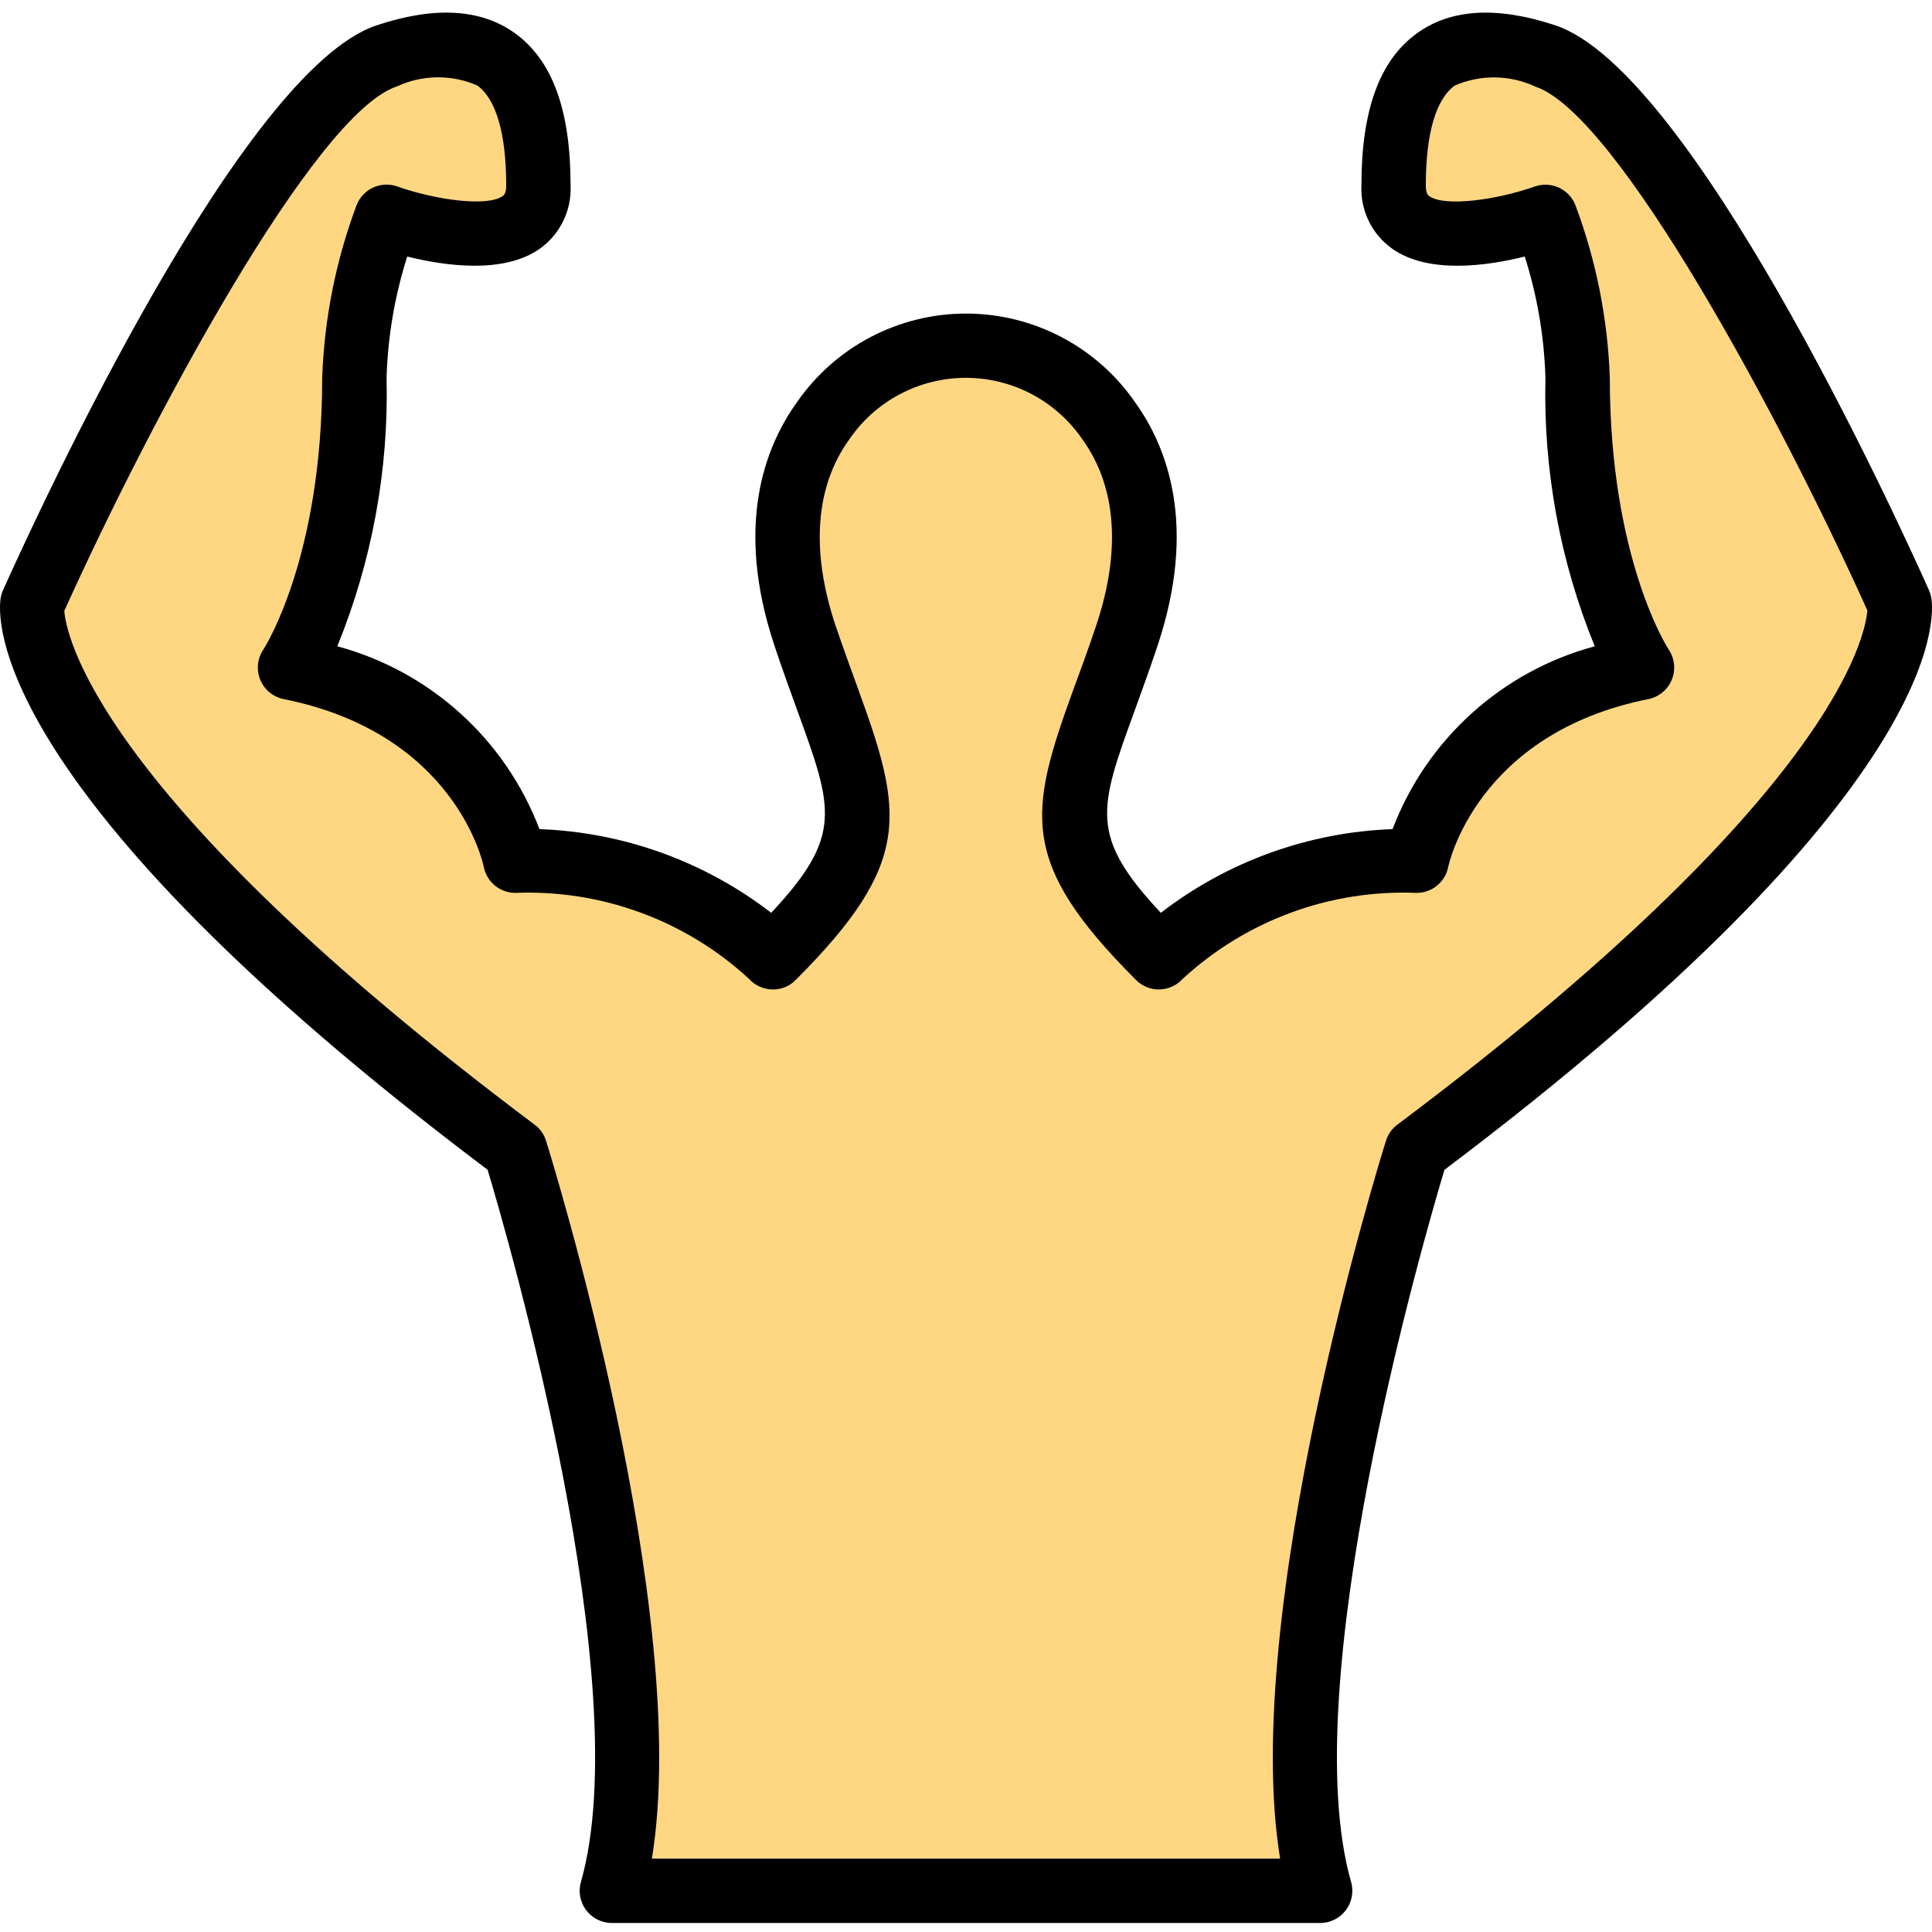 <svg height="480pt" viewBox="0 -3 480.138 480" width="480pt" xmlns="http://www.w3.org/2000/svg"><path d="m240.07 466.832h88c-16-56 24-184 24-184 126.914-95.145 120-136 120-136s-56.27-125.43-88-136c-31.727-10.566-37.727 11.051-37.727 32.191 0 21.145 37.727 7.809 37.727 7.809 4.777 12.824 7.477 26.328 8 40 0 48.555 16 72 16 72-48.566 9.715-56 48-56 48-23.676-.828-46.707 7.809-64 24-31.727-31.711-21.598-39.125-8-80 16-48-16-72-40-72s-56 24-40 72c13.602 40.875 23.73 48.289-8 80-17.293-16.191-40.324-24.828-64-24 0 0-7.43-38.285-56-48 0 0 16-23.445 16-72 .523-13.672 3.227-27.176 8-40 0 0 37.73 13.336 37.73-7.809 0-21.141-6-42.758-37.73-32.191-31.727 10.57-88 136-88 136s-6.91 40.855 120 136c0 0 40 128 24 184z" fill="#ffd782"/><path d="m121.176 287.633c5.344 17.809 37.191 128 23.199 176.977-.699 2.418-.219 5.023 1.293 7.035 1.516 2.012 3.887 3.191 6.402 3.188h176c2.512.004 4.879-1.176 6.391-3.18 1.516-2.004 1.996-4.605 1.309-7.02-13.984-48.934 17.855-159.199 23.199-176.977 125-94.215 121.773-137.512 120.992-142.16-.113-.668-.312-1.316-.594-1.934-9.598-21.48-59.398-129.203-92.801-140.32-14.398-4.801-25.992-4.145-34.398 1.941-9.305 6.707-13.832 19.09-13.832 37.832-.289 6.195 2.582 12.113 7.633 15.715 9.047 6.398 23.695 4.27 32.957 1.957 3.109 9.762 4.84 19.906 5.145 30.145-.555 22.844 3.617 45.559 12.25 66.715-23.066 6.211-41.75 23.109-50.242 45.438-20.898.758-41.035 8.031-57.598 20.801-17.848-19.098-15.41-25.777-6.504-50.23 1.742-4.801 3.68-10.105 5.695-16.152 9.945-29.816 2.449-49.367-5.602-60.527-9.535-13.789-25.234-22.016-42-22.016-16.762 0-32.461 8.227-42 22.016-8.039 11.16-15.535 30.711-5.598 60.527 2.016 6.047 3.949 11.367 5.695 16.152 8.902 24.453 11.344 31.133-6.504 50.23-16.562-12.77-36.703-20.043-57.602-20.801-8.488-22.328-27.172-39.227-50.238-45.438 8.633-21.156 12.805-43.871 12.246-66.715.305-10.238 2.031-20.383 5.137-30.145 9.273 2.312 23.922 4.434 32.961-1.957 5.047-3.602 7.922-9.52 7.633-15.715 0-18.742-4.527-31.125-13.832-37.832-8.441-6.086-20-6.75-34.402-1.941-33.367 11.117-83.133 118.84-92.797 140.32-.281.617-.48 1.266-.594 1.934-.777 4.648-4 47.945 121 142.137zm-22.574-269.207c6.32-2.945 13.602-3.039 20-.258 4.695 3.387 7.199 12 7.199 24.848 0 2.027-.57 2.402-.883 2.648-3.824 2.715-16.645.977-26.191-2.398-4.07-1.434-8.547.625-10.109 4.648-5.152 13.75-8.035 28.246-8.547 42.918 0 45.035-14.488 67.312-14.605 67.496-1.508 2.219-1.809 5.043-.793 7.527 1.012 2.48 3.203 4.289 5.832 4.816 42.398 8.48 49.441 40.379 49.719 41.68.73 3.762 4.02 6.48 7.848 6.48 21.422-.855 42.305 6.828 58.066 21.359 1.469 1.633 3.543 2.586 5.734 2.641 2.195.082 4.324-.77 5.855-2.344 29.211-29.199 26.793-41.414 15.488-72.445-1.695-4.664-3.59-9.852-5.598-15.738-6.168-18.52-4.992-34.465 3.406-46.121 6.531-9.602 17.395-15.352 29.008-15.352s22.477 5.75 29.008 15.352c8.402 11.656 9.602 27.602 3.41 46.121-1.969 5.887-3.867 11.074-5.602 15.738-11.305 31.031-13.719 43.246 15.488 72.445 1.543 1.543 3.652 2.391 5.836 2.34s4.25-.992 5.723-2.602c15.785-14.574 36.715-22.27 58.176-21.395 3.832 0 7.121-2.719 7.848-6.48.066-.328 6.914-33.109 49.723-41.68 2.621-.523 4.809-2.324 5.824-4.801 1.02-2.473.734-5.293-.762-7.512-.145-.215-14.633-22.492-14.633-67.527-.512-14.664-3.395-29.152-8.543-42.895-1.562-4.023-6.039-6.082-10.113-4.648-9.543 3.352-22.352 5.098-26.191 2.398-.312-.215-.879-.621-.879-2.645 0-12.875 2.488-21.465 7.199-24.852 6.398-2.777 13.68-2.688 20 .258 20.457 6.785 61.168 82.785 82.527 130.176-.461 6.129-7.848 46.105-116.797 127.809-1.344 1-2.336 2.402-2.832 4-1.602 5.023-36.328 117.367-26.305 178.398h-156.129c10.023-61.016-24.734-173.359-26.305-178.398-.5-1.598-1.488-3-2.832-4-110.137-82.566-116.52-122.52-116.887-127.688 21.375-47.367 62.137-123.512 82.617-130.32zm0 0"/></svg>